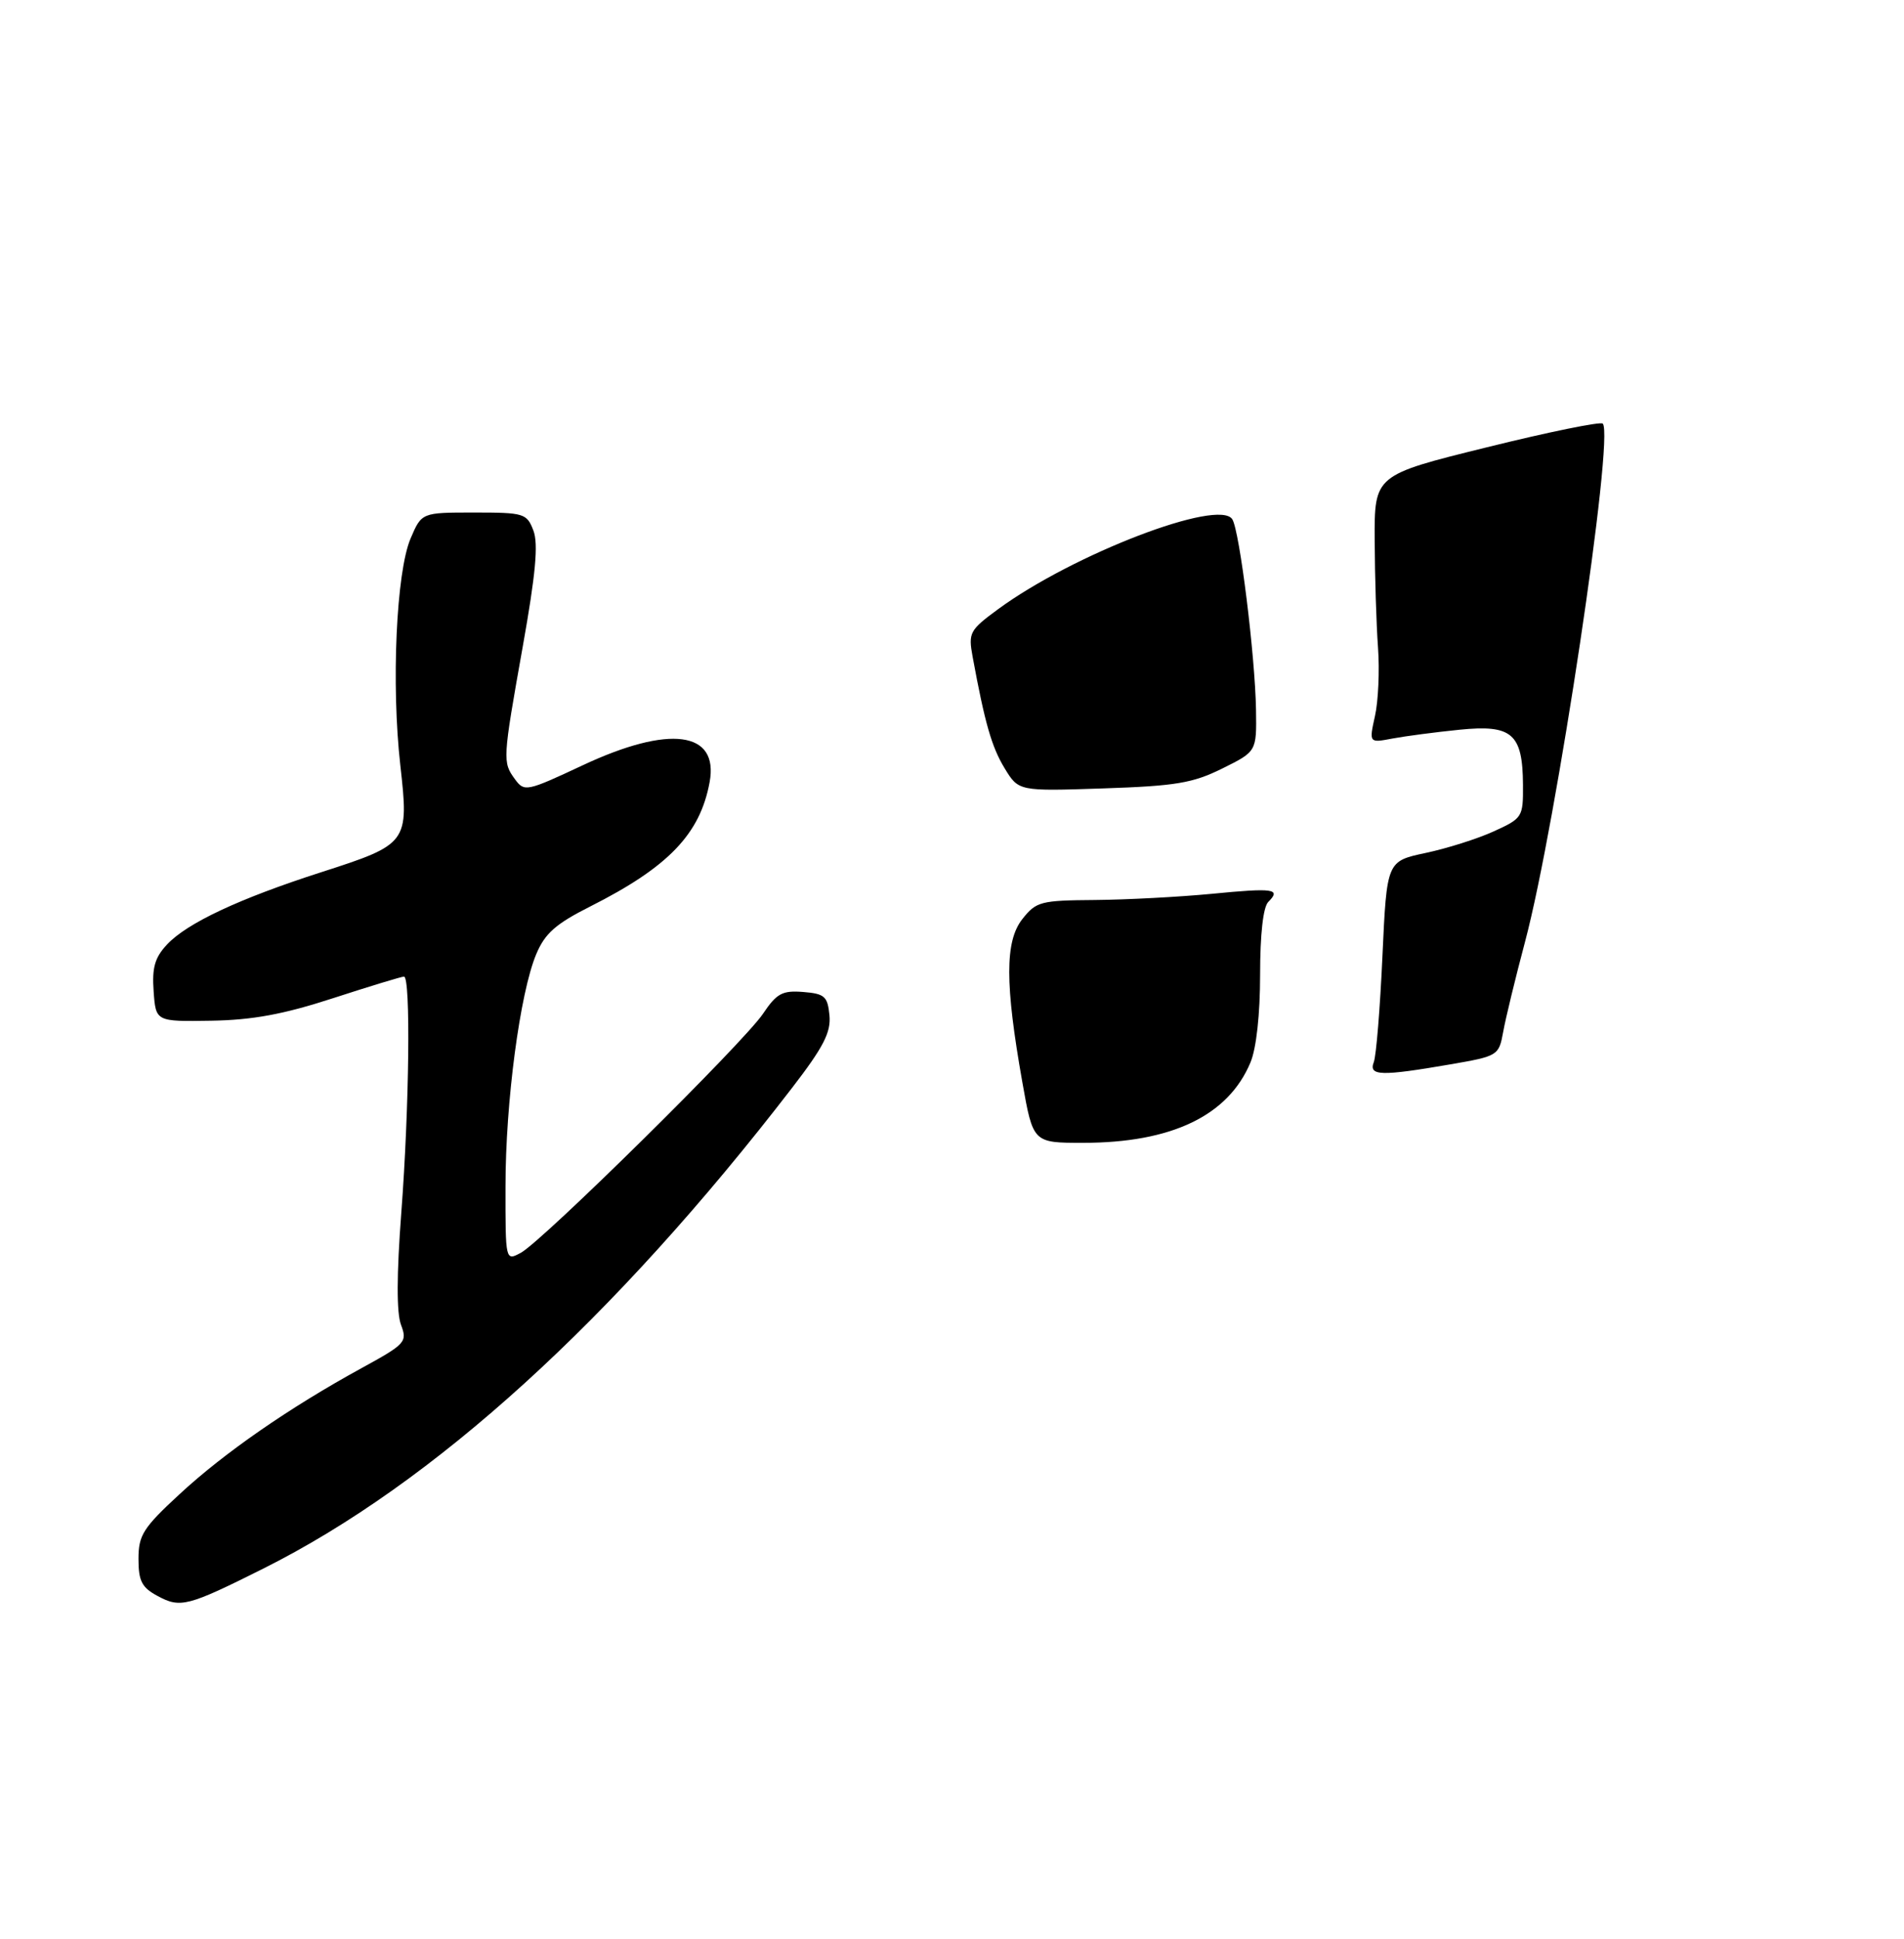<?xml version="1.0" encoding="UTF-8" standalone="no"?>
<!DOCTYPE svg PUBLIC "-//W3C//DTD SVG 1.1//EN" "http://www.w3.org/Graphics/SVG/1.1/DTD/svg11.dtd" >
<svg xmlns="http://www.w3.org/2000/svg" xmlns:xlink="http://www.w3.org/1999/xlink" version="1.1" viewBox="0 0 275 280">
 <g >
 <path fill="currentColor"
d=" M 38.07 226.45 C 62.63 214.16 88.62 190.54 114.39 157.08 C 118.95 151.16 120.04 149.04 119.80 146.58 C 119.53 143.85 119.11 143.47 116.00 143.22 C 112.99 142.98 112.18 143.42 110.19 146.38 C 107.37 150.56 78.32 179.22 75.22 180.88 C 73.00 182.07 73.00 182.07 73.01 171.29 C 73.01 159.13 75.10 143.36 77.45 137.76 C 78.71 134.76 80.26 133.39 85.26 130.87 C 96.54 125.18 101.11 120.42 102.49 112.94 C 103.86 105.56 96.69 104.61 84.12 110.51 C 76.07 114.28 75.73 114.35 74.39 112.52 C 72.57 110.03 72.58 109.76 75.51 93.31 C 77.37 82.87 77.77 78.53 77.04 76.60 C 76.09 74.12 75.71 74.00 68.47 74.00 C 60.90 74.00 60.90 74.00 59.30 77.75 C 57.23 82.61 56.50 98.81 57.82 110.50 C 59.08 121.71 58.95 121.89 46.33 125.95 C 34.53 129.75 27.04 133.26 24.13 136.36 C 22.36 138.25 21.94 139.70 22.19 143.13 C 22.50 147.50 22.50 147.50 30.50 147.37 C 36.47 147.27 40.94 146.45 48.10 144.12 C 53.39 142.40 58.00 141.00 58.35 141.00 C 59.33 141.00 59.12 159.82 57.96 175.10 C 57.28 184.06 57.27 189.58 57.92 191.28 C 58.85 193.75 58.58 194.05 52.20 197.54 C 41.79 203.24 32.37 209.76 25.91 215.75 C 20.66 220.60 20.00 221.65 20.00 225.08 C 20.00 228.26 20.48 229.20 22.75 230.42 C 26.06 232.21 27.10 231.94 38.07 226.45 Z  M 147.66 156.25 C 145.14 142.05 145.14 135.91 147.65 132.71 C 149.66 130.16 150.28 130.00 158.14 129.94 C 162.74 129.90 170.32 129.50 175.00 129.05 C 184.01 128.17 185.07 128.33 183.18 130.22 C 182.44 130.96 182.00 134.88 182.00 140.73 C 182.00 146.43 181.46 151.36 180.61 153.39 C 177.40 161.08 169.23 165.00 156.42 165.00 C 149.21 165.00 149.21 165.00 147.66 156.25 Z  M 198.42 153.35 C 198.77 152.45 199.33 145.55 199.67 138.02 C 200.30 124.34 200.30 124.34 205.90 123.15 C 208.98 122.50 213.41 121.10 215.75 120.03 C 219.90 118.14 220.00 117.98 219.97 113.30 C 219.92 105.91 218.39 104.59 210.79 105.36 C 207.33 105.71 202.98 106.28 201.11 106.63 C 197.73 107.27 197.73 107.27 198.59 103.38 C 199.07 101.25 199.27 96.80 199.03 93.50 C 198.79 90.20 198.57 83.25 198.55 78.05 C 198.50 68.59 198.50 68.59 214.71 64.59 C 223.62 62.38 231.17 60.84 231.49 61.16 C 233.20 62.87 224.78 119.01 220.26 136.00 C 218.87 141.22 217.45 147.07 217.11 148.98 C 216.48 152.41 216.37 152.48 209.49 153.67 C 199.46 155.40 197.65 155.35 198.42 153.35 Z  M 145.10 110.92 C 143.23 107.85 142.24 104.39 140.48 94.83 C 139.84 91.35 140.04 90.98 144.15 87.96 C 154.96 80.02 176.09 71.91 177.99 74.98 C 179.05 76.70 181.28 94.69 181.41 102.50 C 181.50 108.50 181.50 108.50 176.53 110.96 C 172.27 113.07 169.81 113.48 159.34 113.83 C 147.12 114.24 147.12 114.24 145.10 110.92 Z "/>
</g>
</svg>